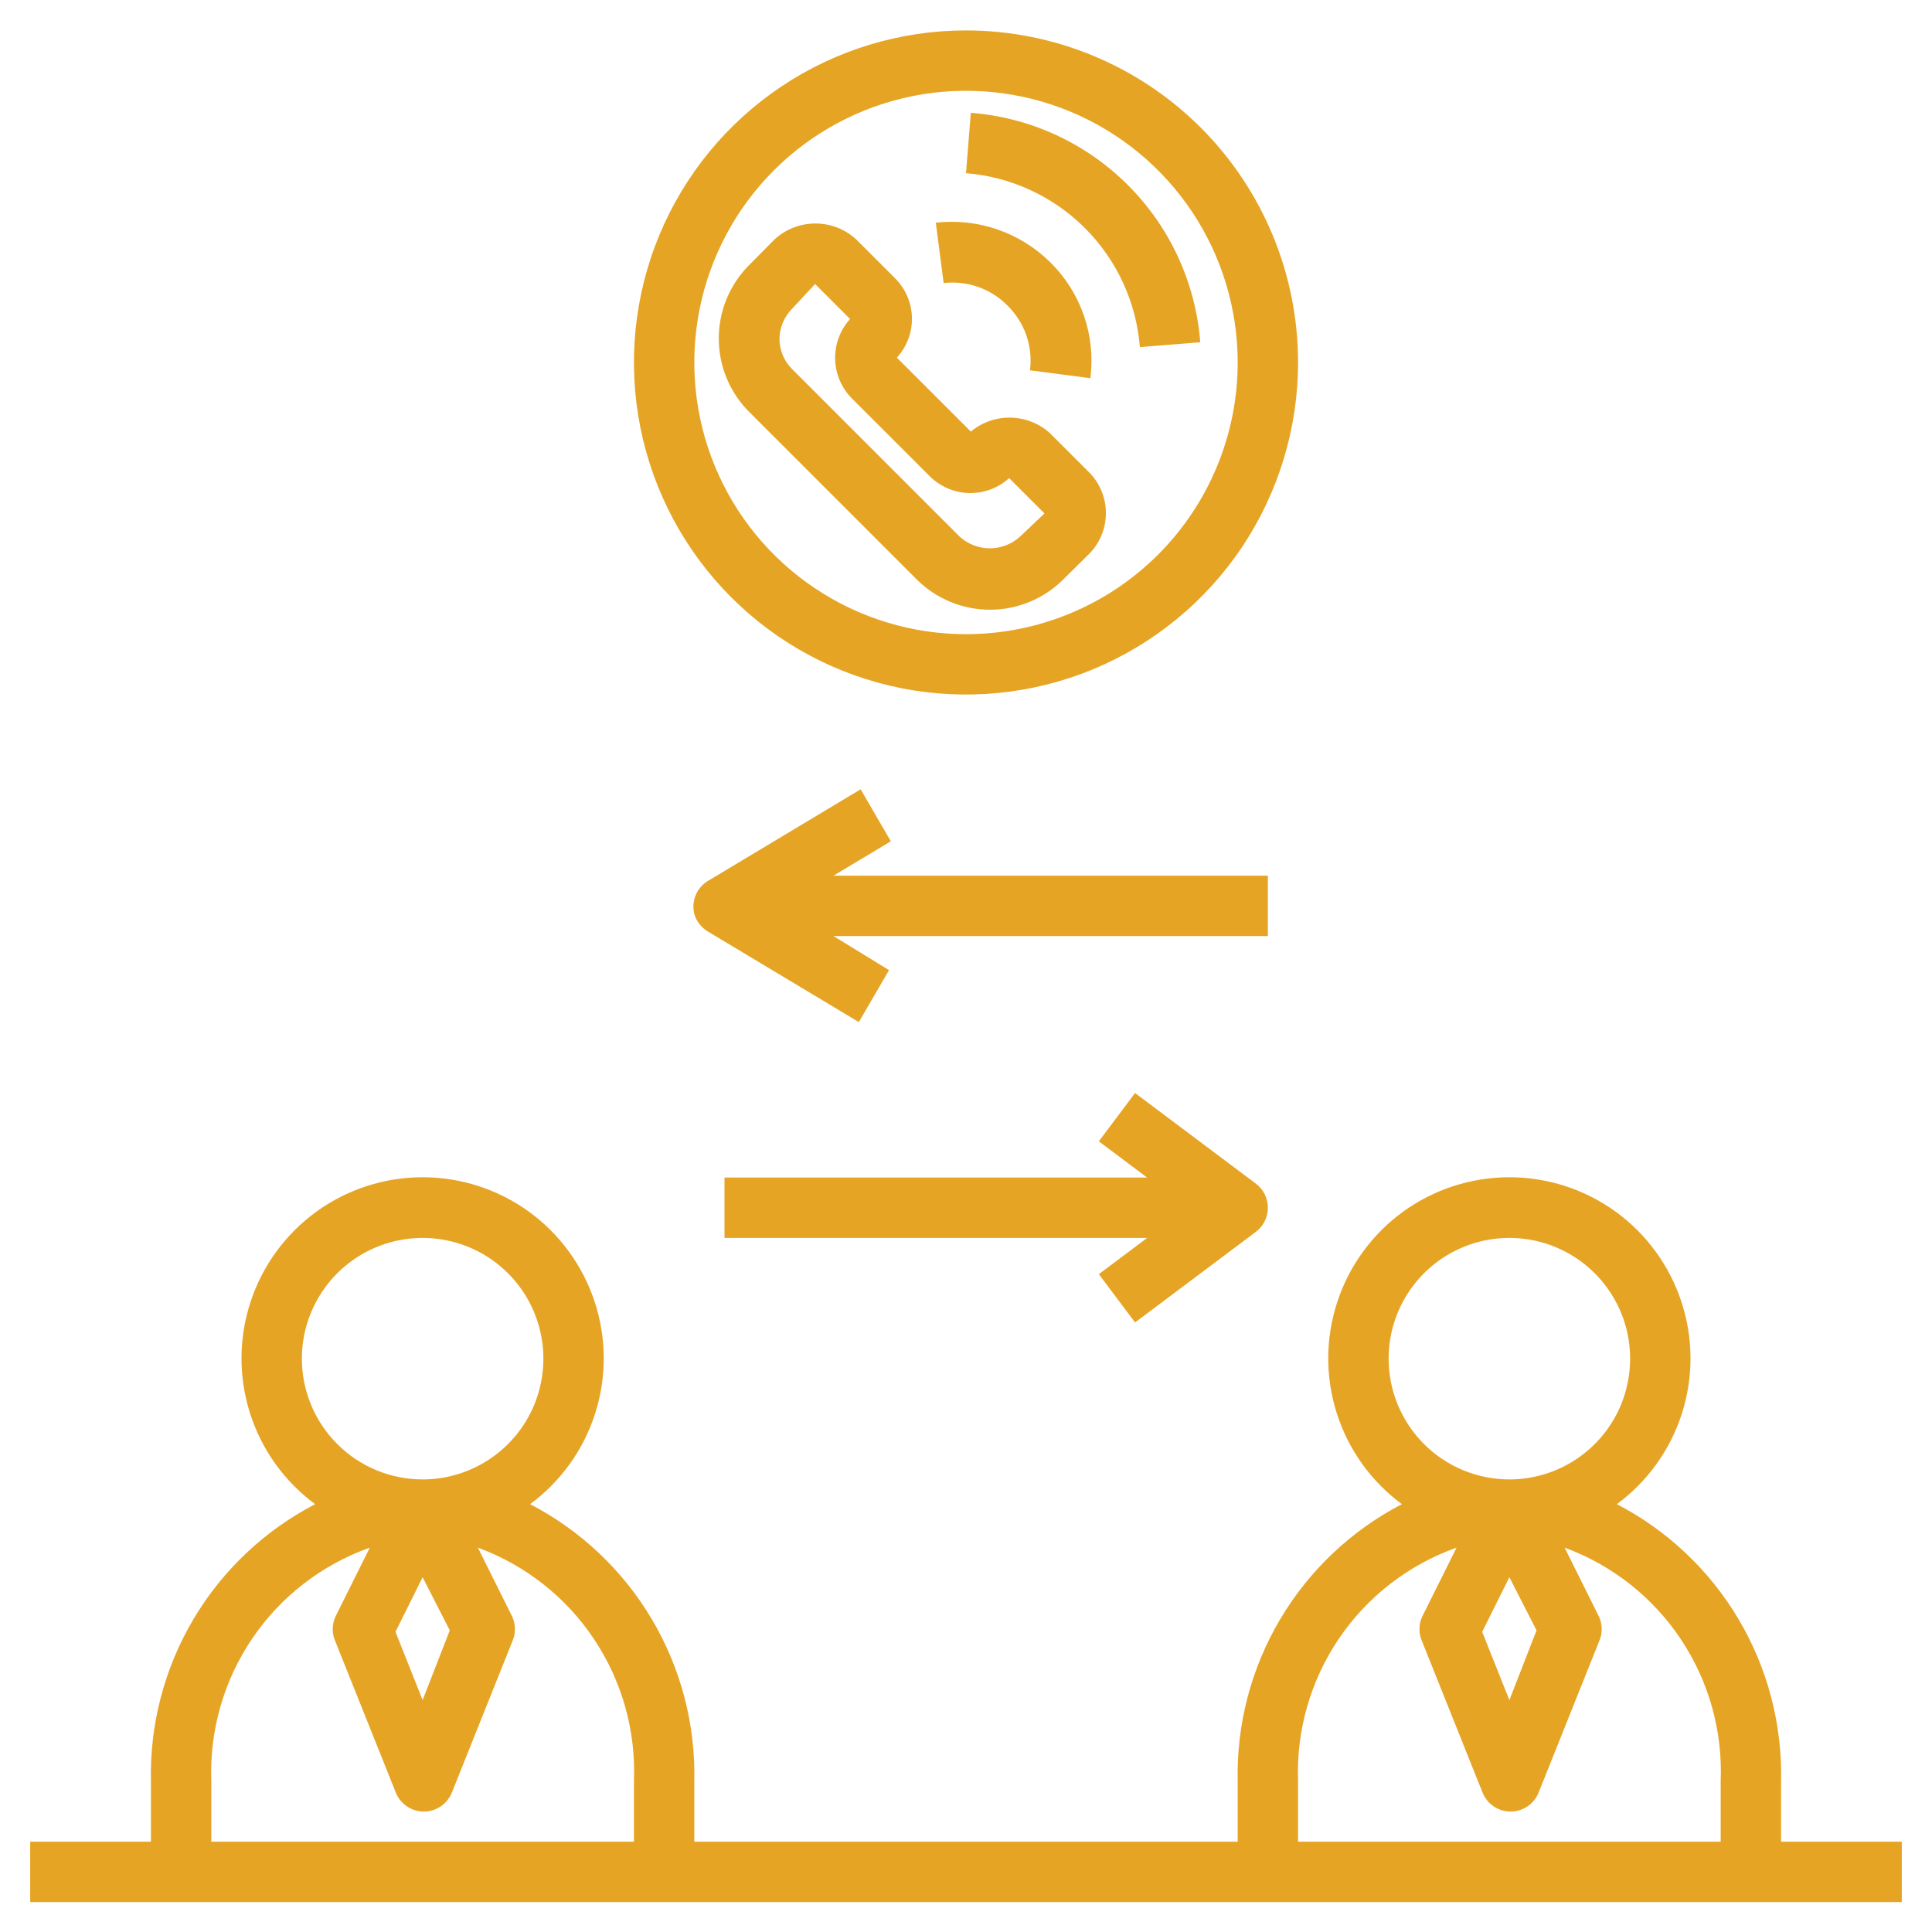<svg width="56" height="56" viewBox="0 0 56 56" fill="none" xmlns="http://www.w3.org/2000/svg">
<g clip-path="url(#clip0_9_1586)">
<path d="M55.125 53.382H51.625V51.632C51.662 49.982 51.235 48.354 50.394 46.935C49.552 45.515 48.33 44.359 46.865 43.599C47.755 42.943 48.415 42.023 48.751 40.97C49.088 39.916 49.083 38.784 48.737 37.734C48.392 36.683 47.724 35.769 46.829 35.12C45.933 34.472 44.856 34.123 43.75 34.123C42.644 34.123 41.567 34.472 40.671 35.12C39.776 35.769 39.108 36.683 38.763 37.734C38.417 38.784 38.412 39.916 38.749 40.97C39.085 42.023 39.745 42.943 40.635 43.599C39.17 44.359 37.948 45.515 37.106 46.935C36.265 48.354 35.838 49.982 35.875 51.632V53.382H20.125V51.632C20.162 49.982 19.735 48.354 18.894 46.935C18.052 45.515 16.83 44.359 15.365 43.599C16.255 42.943 16.915 42.023 17.251 40.97C17.588 39.916 17.583 38.784 17.237 37.734C16.892 36.683 16.224 35.769 15.329 35.12C14.433 34.472 13.356 34.123 12.25 34.123C11.144 34.123 10.067 34.472 9.171 35.12C8.276 35.769 7.608 36.683 7.263 37.734C6.917 38.784 6.912 39.916 7.249 40.97C7.585 42.023 8.245 42.943 9.135 43.599C7.67 44.359 6.448 45.515 5.606 46.935C4.765 48.354 4.338 49.982 4.375 51.632V53.382H0.875V55.132H55.125V53.382ZM8.75 39.382C8.75 38.689 8.955 38.013 9.34 37.437C9.724 36.861 10.271 36.413 10.911 36.148C11.55 35.883 12.254 35.814 12.933 35.949C13.612 36.084 14.235 36.417 14.725 36.907C15.214 37.396 15.548 38.02 15.683 38.699C15.818 39.378 15.748 40.081 15.484 40.721C15.219 41.361 14.77 41.907 14.194 42.292C13.619 42.676 12.942 42.882 12.25 42.882C11.322 42.882 10.431 42.513 9.775 41.856C9.119 41.2 8.75 40.31 8.75 39.382ZM13.037 47.257L12.25 49.278L11.463 47.3L12.25 45.717L13.037 47.257ZM18.375 53.382H6.125V51.632C6.07 50.161 6.486 48.711 7.312 47.492C8.138 46.274 9.332 45.352 10.719 44.859L9.721 46.863C9.671 46.976 9.644 47.098 9.644 47.222C9.644 47.345 9.671 47.468 9.721 47.58L11.471 51.955C11.536 52.118 11.648 52.259 11.793 52.357C11.938 52.456 12.11 52.509 12.285 52.509C12.46 52.509 12.632 52.456 12.777 52.357C12.922 52.259 13.034 52.118 13.099 51.955L14.849 47.58C14.899 47.468 14.926 47.345 14.926 47.222C14.926 47.098 14.899 46.976 14.849 46.863L13.851 44.859C15.225 45.364 16.404 46.291 17.216 47.508C18.029 48.725 18.435 50.169 18.375 51.632V53.382ZM40.25 39.382C40.25 38.689 40.455 38.013 40.84 37.437C41.224 36.861 41.771 36.413 42.411 36.148C43.05 35.883 43.754 35.814 44.433 35.949C45.112 36.084 45.735 36.417 46.225 36.907C46.714 37.396 47.048 38.02 47.183 38.699C47.318 39.378 47.248 40.081 46.984 40.721C46.719 41.361 46.27 41.907 45.694 42.292C45.119 42.676 44.442 42.882 43.75 42.882C42.822 42.882 41.931 42.513 41.275 41.856C40.619 41.2 40.25 40.31 40.25 39.382ZM44.538 47.257L43.75 49.278L42.962 47.3L43.75 45.717L44.538 47.257ZM49.875 53.382H37.625V51.632C37.57 50.161 37.986 48.711 38.812 47.492C39.638 46.274 40.832 45.352 42.219 44.859L41.221 46.863C41.17 46.976 41.144 47.098 41.144 47.222C41.144 47.345 41.17 47.468 41.221 47.58L42.971 51.955C43.036 52.118 43.148 52.259 43.293 52.357C43.438 52.456 43.609 52.509 43.785 52.509C43.961 52.509 44.132 52.456 44.277 52.357C44.422 52.259 44.534 52.118 44.599 51.955L46.349 47.58C46.4 47.468 46.426 47.345 46.426 47.222C46.426 47.098 46.4 46.976 46.349 46.863L45.351 44.859C46.725 45.364 47.904 46.291 48.716 47.508C49.529 48.725 49.935 50.169 49.875 51.632V53.382Z" fill="#E6A424"/>
<path d="M28 0.882C26.096 0.882 24.235 1.446 22.653 2.504C21.07 3.561 19.836 5.065 19.108 6.823C18.379 8.582 18.189 10.517 18.56 12.384C18.931 14.251 19.848 15.966 21.194 17.312C22.54 18.659 24.255 19.575 26.122 19.947C27.989 20.318 29.925 20.127 31.683 19.399C33.442 18.67 34.945 17.437 36.003 15.854C37.06 14.271 37.625 12.41 37.625 10.507C37.625 7.954 36.611 5.506 34.806 3.701C33.001 1.896 30.553 0.882 28 0.882ZM28 18.382C26.442 18.382 24.92 17.92 23.625 17.054C22.33 16.189 21.32 14.959 20.724 13.52C20.128 12.081 19.973 10.498 20.276 8.97C20.58 7.443 21.33 6.039 22.431 4.938C23.533 3.837 24.936 3.087 26.464 2.783C27.991 2.479 29.575 2.635 31.014 3.231C32.453 3.827 33.682 4.836 34.548 6.131C35.413 7.427 35.875 8.949 35.875 10.507C35.875 12.595 35.045 14.598 33.569 16.075C32.092 17.552 30.089 18.382 28 18.382Z" fill="#E6A424"/>
<path d="M30.441 12.563C30.129 12.277 29.724 12.115 29.3 12.105C28.877 12.095 28.465 12.239 28.14 12.51L25.996 10.367C26.286 10.05 26.442 9.634 26.433 9.205C26.423 8.777 26.248 8.368 25.944 8.065L24.815 6.937C24.492 6.641 24.071 6.478 23.634 6.478C23.197 6.478 22.775 6.641 22.453 6.937L21.718 7.68C21.437 7.96 21.215 8.292 21.063 8.658C20.912 9.023 20.834 9.415 20.834 9.811C20.834 10.207 20.912 10.599 21.063 10.964C21.215 11.33 21.437 11.662 21.718 11.942L26.565 16.789C26.845 17.069 27.177 17.292 27.542 17.443C27.908 17.595 28.3 17.673 28.696 17.673C29.091 17.673 29.483 17.595 29.849 17.443C30.215 17.292 30.547 17.069 30.826 16.789L31.57 16.054C31.881 15.74 32.055 15.315 32.055 14.873C32.055 14.431 31.881 14.006 31.57 13.692L30.441 12.563ZM29.566 15.555C29.326 15.772 29.015 15.893 28.691 15.893C28.368 15.893 28.056 15.772 27.816 15.555L22.96 10.699C22.727 10.467 22.595 10.153 22.593 9.824C22.597 9.496 22.729 9.182 22.96 8.949L23.625 8.232L24.64 9.247C24.352 9.564 24.197 9.979 24.207 10.408C24.217 10.836 24.39 11.244 24.692 11.548L26.95 13.805C27.254 14.107 27.662 14.281 28.09 14.291C28.518 14.301 28.934 14.146 29.251 13.858L30.275 14.882L29.566 15.555Z" fill="#E6A424"/>
<path d="M29.199 8.853C29.446 9.095 29.634 9.39 29.748 9.716C29.861 10.043 29.898 10.391 29.855 10.734L31.605 10.962C31.683 10.352 31.619 9.732 31.419 9.151C31.219 8.57 30.887 8.043 30.45 7.61C30.018 7.181 29.495 6.854 28.919 6.654C28.344 6.454 27.73 6.386 27.125 6.455L27.352 8.205C27.689 8.166 28.03 8.204 28.35 8.316C28.67 8.428 28.96 8.612 29.199 8.853Z" fill="#E6A424"/>
<path d="M32.69 5.362C31.471 4.144 29.857 3.403 28.14 3.27L28 5.02C29.302 5.124 30.524 5.689 31.448 6.612C32.372 7.536 32.936 8.758 33.04 10.06L34.79 9.92C34.657 8.199 33.912 6.581 32.69 5.362Z" fill="#E6A424"/>
<path d="M36.75 25.382H24.159L25.821 24.384L24.946 22.879L20.571 25.504C20.396 25.595 20.257 25.742 20.176 25.921C20.095 26.1 20.077 26.302 20.125 26.493C20.187 26.706 20.328 26.887 20.519 27L24.894 29.625L25.769 28.12L24.159 27.132H36.75V25.382Z" fill="#E6A424"/>
<path d="M32.9 38.332L36.4 35.707C36.509 35.625 36.597 35.519 36.658 35.398C36.718 35.276 36.75 35.142 36.75 35.007C36.75 34.871 36.718 34.737 36.658 34.615C36.597 34.494 36.509 34.388 36.4 34.307L32.9 31.682L31.85 33.082L33.25 34.132H21V35.882H33.25L31.85 36.932L32.9 38.332Z" fill="#E6A424"/>
</g>
<defs>
<clipPath id="clip0_9_1586">
<rect width="56" height="56" fill="white" transform="translate(0 0.007)"/>
</clipPath>
</defs>
</svg>
